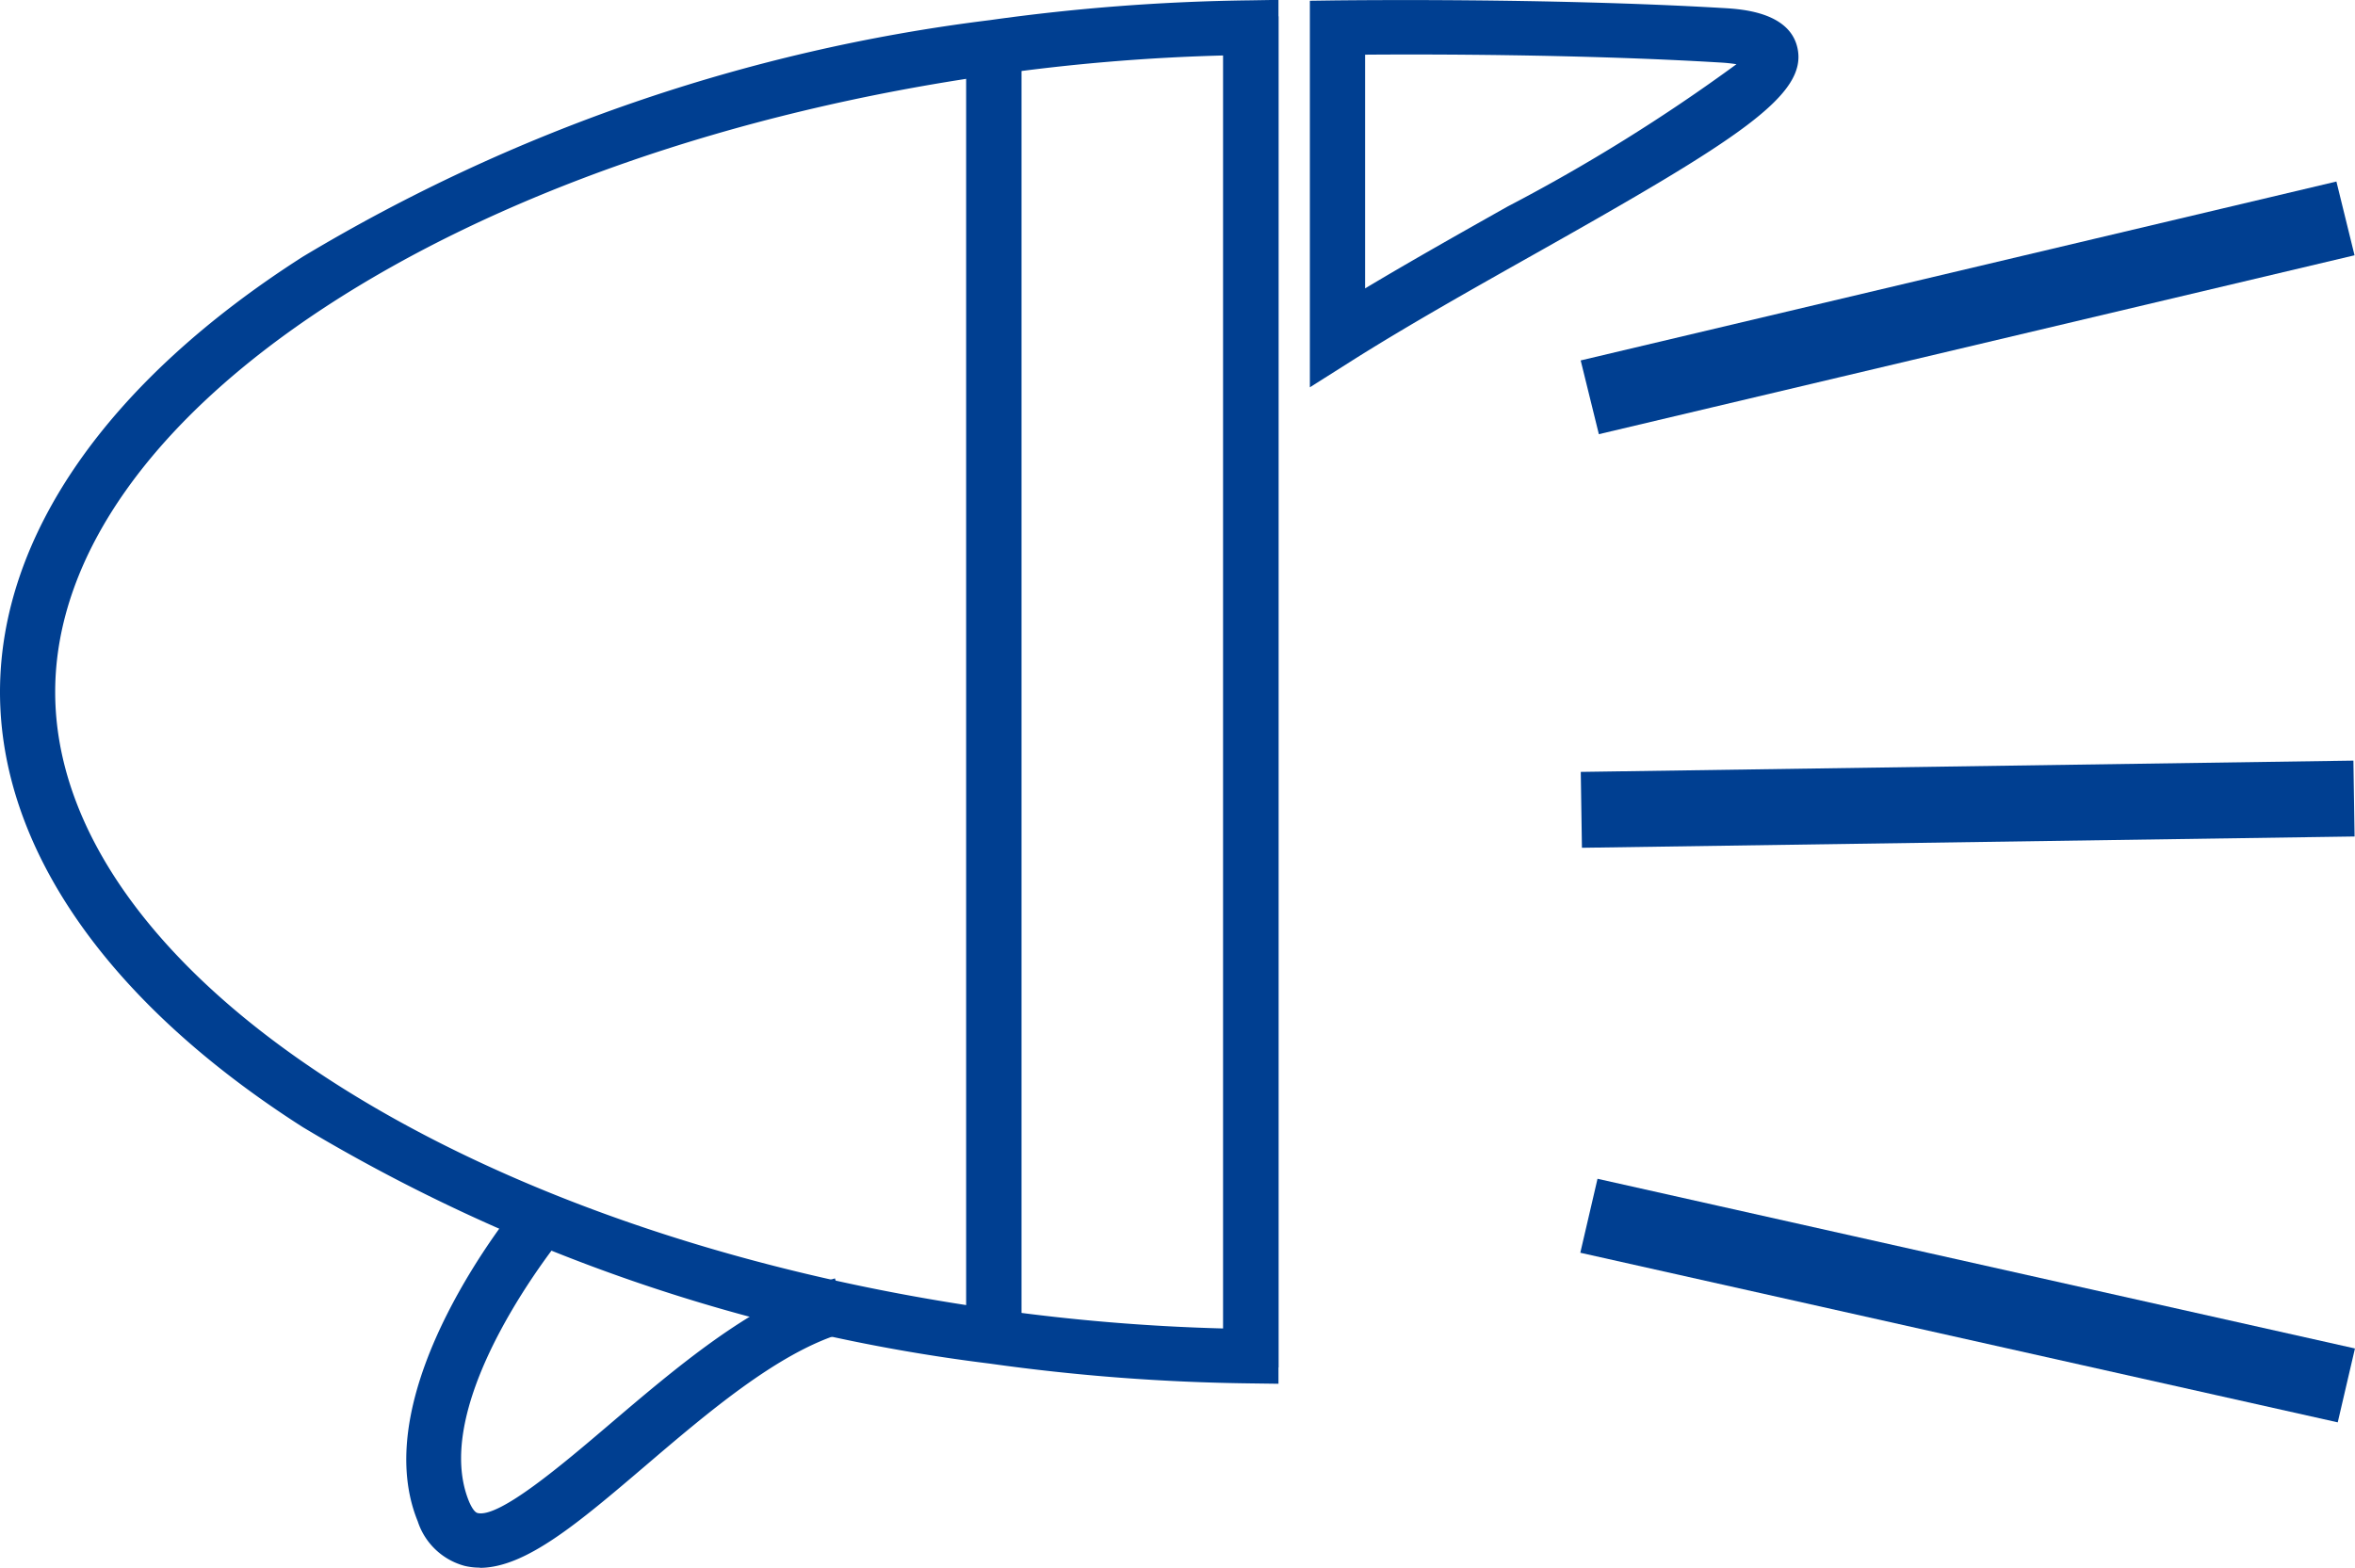 <svg xmlns="http://www.w3.org/2000/svg" xmlns:xlink="http://www.w3.org/1999/xlink" width="56.497" height="37.618" viewBox="0 0 56.497 37.618">
  <defs>
    <clipPath id="clip-path">
      <rect id="Rectangle_532" data-name="Rectangle 532" width="56.497" height="37.618" fill="none"/>
    </clipPath>
  </defs>
  <g id="Group_674" data-name="Group 674" clip-path="url(#clip-path)">
    <path id="Path_1683" data-name="Path 1683" d="M31.129,33.673l-.4,0a48.716,48.716,0,0,1-6.22-.472A41.762,41.762,0,0,1,8.14,27.561C3.535,24.617,1,20.989,1,17.345S3.535,10.071,8.14,7.127A41.754,41.754,0,0,1,24.514,1.492a48.69,48.69,0,0,1,6.219-.472l.4,0Zm-.782-31.88a47.962,47.962,0,0,0-5.722.459C11.6,4.067,1.781,10.556,1.781,17.345S11.6,30.621,24.624,32.436a47.989,47.989,0,0,0,5.722.458Z" transform="translate(-0.728 -0.74)" fill="#003f91"/>
    <path id="Path_1684" data-name="Path 1684" d="M30.671,33.209,30,33.2a48.96,48.96,0,0,1-6.254-.475A42.027,42.027,0,0,1,7.266,27.052C2.58,24.057,0,20.348,0,16.608S2.58,9.157,7.266,6.162A42.022,42.022,0,0,1,23.748.486,49.02,49.02,0,0,1,30,.011L30.671,0ZM30.13.552h-.122a48.439,48.439,0,0,0-6.184.47,41.475,41.475,0,0,0-16.266,5.6C3.033,9.511.542,13.059.542,16.608S3.033,23.7,7.558,26.6a41.48,41.48,0,0,0,16.265,5.6,48.383,48.383,0,0,0,6.185.47h.122Zm-.241,31.882-.276-.005a48.285,48.285,0,0,1-5.755-.461C10.7,30.134.782,23.531.782,16.608S10.7,3.08,23.859,1.246A48.3,48.3,0,0,1,29.613.785l.276-.005Zm-.542-31.1a47.729,47.729,0,0,0-5.413.45c-12.89,1.8-22.61,8.17-22.61,14.825s9.72,13.026,22.609,14.823a47.832,47.832,0,0,0,5.414.45Z" transform="translate(0 -0.003)" fill="#003f91"/>
    <rect id="Rectangle_529" data-name="Rectangle 529" width="0.782" height="31.881" transform="translate(29.618 0.663)" fill="#003f91"/>
    <path id="Path_1685" data-name="Path 1685" d="M109.668,33.872h-1.324V1.449h1.324Zm-.782-.542h.241V1.991h-.241Z" transform="translate(-78.997 -1.057)" fill="#003f91"/>
    <rect id="Rectangle_530" data-name="Rectangle 530" width="0.782" height="30.944" transform="translate(23.45 1.132)" fill="#003f91"/>
    <path id="Path_1686" data-name="Path 1686" d="M86.9,34.664H85.571V3.178H86.9Zm-.782-.542h.241V3.72h-.241Z" transform="translate(-62.393 -2.317)" fill="#003f91"/>
    <path id="Path_1687" data-name="Path 1687" d="M117.013,9.531V1.014l.385-.005c.049,0,4.973-.068,9.244.184.59.035,1.39.148,1.53.733.228.953-1.6,2.092-6.16,4.658-1.511.851-3.074,1.731-4.4,2.567Zm.782-7.759V8.13c1.2-.731,2.53-1.482,3.828-2.213,2.371-1.335,5.6-3.155,5.779-3.8a1.9,1.9,0,0,0-.807-.157c-3.551-.209-7.56-.2-8.8-.186" transform="translate(-85.318 -0.729)" fill="#003f91"/>
    <path id="Path_1688" data-name="Path 1688" d="M116.013,9.293V.017l.653-.009c.2,0,5.04-.064,9.263.184.431.025,1.575.093,1.777.94.274,1.144-1.41,2.208-6.29,4.957-1.511.851-3.07,1.729-4.385,2.56Zm.542-8.741V8.31l.187-.118c1.327-.838,2.891-1.719,4.4-2.571,3.882-2.186,6.223-3.57,6.034-4.362-.074-.307-.493-.479-1.282-.525-4.2-.248-9.021-.186-9.224-.183Zm.241,7.332V.774l.269,0c1.165-.009,5.245-.024,8.818.187a2.236,2.236,0,0,1,.932.2l.174.106-.054.2c-.175.643-2.044,1.791-5.905,3.966-1.3.73-2.631,1.482-3.821,2.209Zm.542-6.573V6.92c1.089-.653,2.272-1.319,3.42-1.966a42.75,42.75,0,0,0,5.489-3.414,3.812,3.812,0,0,0-.395-.041c-3.321-.2-7.084-.2-8.513-.188" transform="translate(-84.589 0.001)" fill="#003f91"/>
    <path id="Path_1689" data-name="Path 1689" d="M38.469,115.379a1.287,1.287,0,0,1-.3-.034,1.373,1.373,0,0,1-.94-.908c-1.22-2.992,2.273-7.237,2.422-7.416l.606.486c-.034.04-3.351,4.073-2.3,6.646.159.39.339.433.4.447.658.157,2.053-1.035,3.4-2.186,1.56-1.329,3.327-2.836,5.055-3.371l.235.732c-1.573.487-3.275,1.938-4.777,3.218-1.548,1.319-2.8,2.387-3.8,2.387" transform="translate(-26.958 -78.032)" fill="#003f91"/>
    <path id="Path_1690" data-name="Path 1690" d="M37.748,114.634h0a1.554,1.554,0,0,1-.361-.041,1.627,1.627,0,0,1-1.128-1.069c-1.28-3.139,2.311-7.507,2.465-7.692l.17-.2,1.028.824-.176.212c-.033.039-3.244,3.956-2.26,6.371.025.061.114.263.209.285.52.123,2.044-1.173,3.155-2.12,1.59-1.355,3.38-2.881,5.161-3.432l.256-.079.4,1.248-.262.081c-1.52.47-3.2,1.9-4.681,3.165-1.607,1.37-2.876,2.452-3.978,2.452m1.226-8.248c-.7.895-3.24,4.417-2.214,6.933a1.106,1.106,0,0,0,.752.747c.9.214,2.268-.936,3.862-2.3a17.459,17.459,0,0,1,4.613-3.183l-.07-.217a17.522,17.522,0,0,0-4.7,3.232c-1.779,1.516-2.905,2.419-3.642,2.244a.892.892,0,0,1-.585-.608c-.976-2.394,1.479-5.811,2.172-6.706Z" transform="translate(-26.237 -77.016)" fill="#003f91"/>
    <path id="Path_1691" data-name="Path 1691" d="M141.519,22.7l-.306-1.243,17.6-4.168.306,1.244Z" transform="translate(-102.963 -12.603)" fill="#003f91"/>
    <path id="Path_1692" data-name="Path 1692" d="M140.436,22.146,140,20.376l18.13-4.293.435,1.77Zm.221-1.368.176.717,17.076-4.044-.176-.717Z" transform="translate(-102.079 -11.727)" fill="#003f91"/>
    <rect id="Rectangle_531" data-name="Rectangle 531" width="17.996" height="1.279" transform="matrix(1, -0.015, 0.015, 1, 38.198, 18.794)" fill="#003f91"/>
    <path id="Path_1693" data-name="Path 1693" d="M140.034,69.475l-.028-1.821,18.536-.271.028,1.821Zm.522-1.287.011.737,17.452-.255-.011-.737Z" transform="translate(-102.083 -49.131)" fill="#003f91"/>
    <path id="Path_1694" data-name="Path 1694" d="M158.811,110.817l-17.643-3.954.29-1.247L159.1,109.57Z" transform="translate(-102.93 -77.008)" fill="#003f91"/>
    <path id="Path_1695" data-name="Path 1695" d="M158.137,110.27,139.966,106.2l.413-1.775,18.171,4.072Zm-17.52-4.481,17.114,3.835.167-.719-17.114-3.835Z" transform="translate(-102.054 -76.138)" fill="#003f91"/>
  </g>
</svg>
